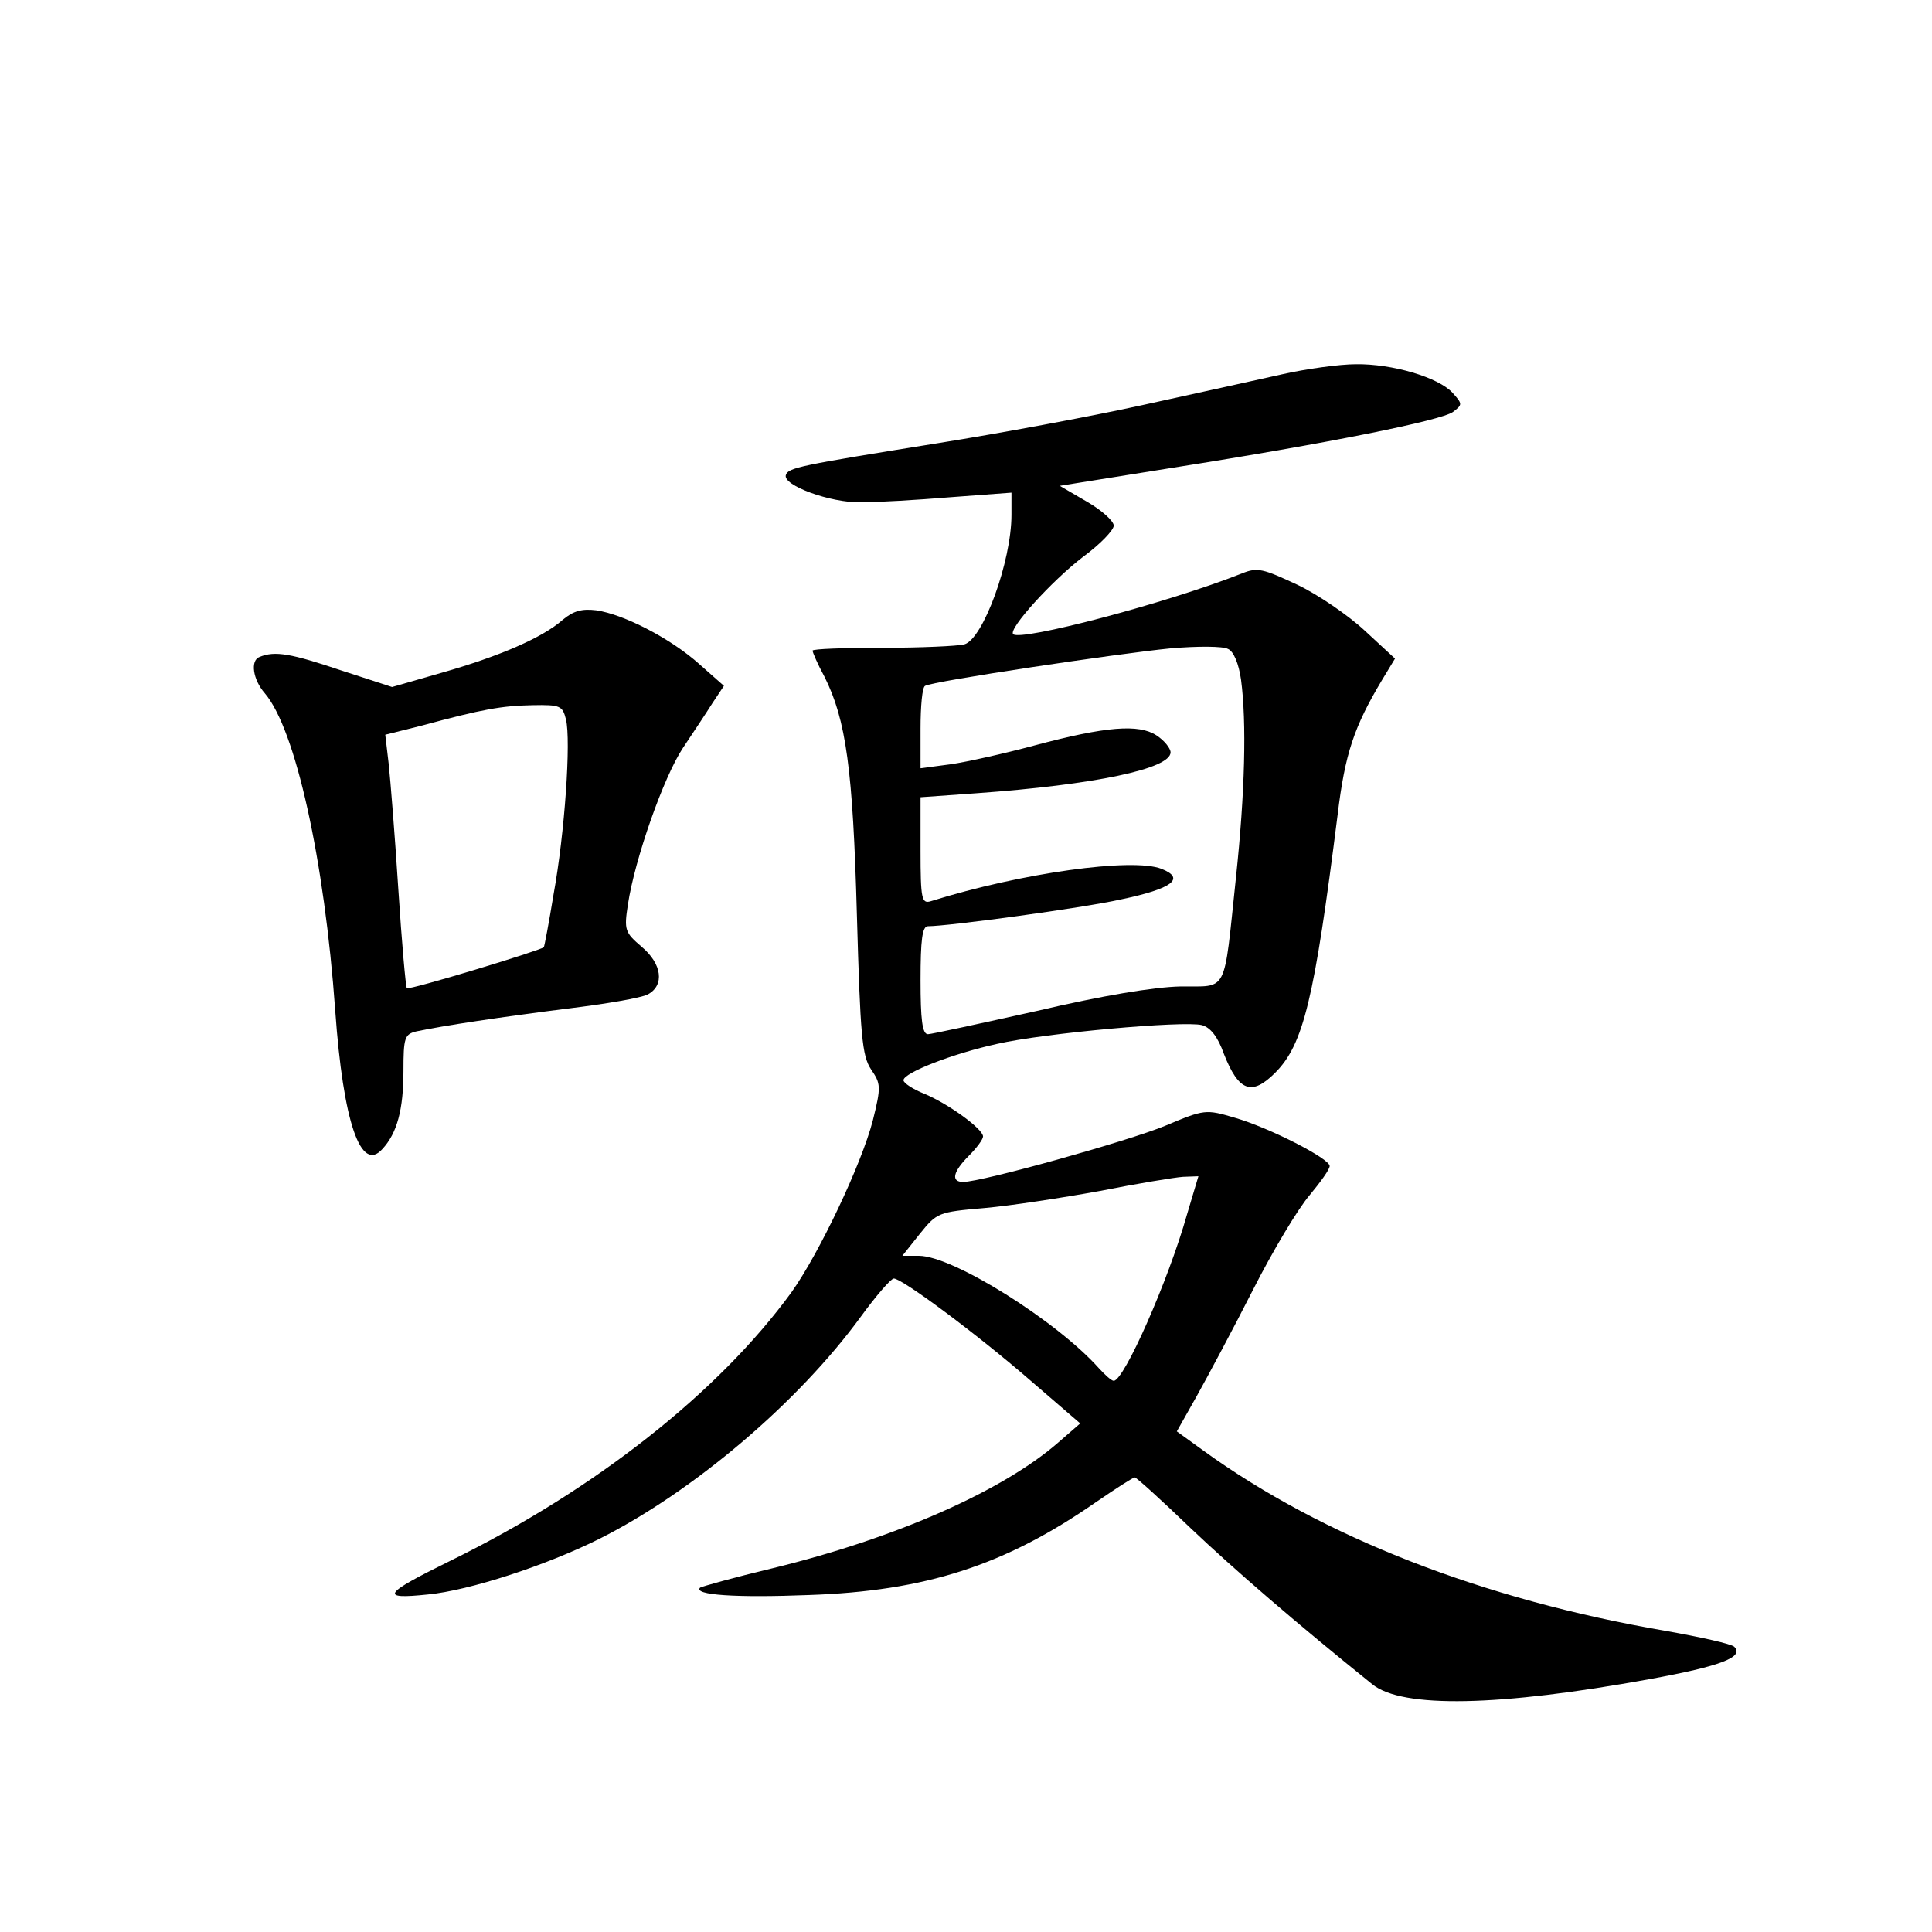 <?xml version="1.0" standalone="no"?>
<!DOCTYPE svg PUBLIC "-//W3C//DTD SVG 20010904//EN"
 "http://www.w3.org/TR/2001/REC-SVG-20010904/DTD/svg10.dtd">
<svg version="1.0" xmlns="http://www.w3.org/2000/svg"
 width="340pt" height="340pt" viewBox="0 0 340 340"
 preserveAspectRatio="xMidYMid meet">
<g transform="translate(0,340) scale(0.1,-0.1)"
fill="#000000" stroke="none">
<path d="M2255 2741 c-44 -10 -154 -34 -245 -54 -91 -20 -253 -50 -360 -67
-243 -39 -263 -43 -267 -56 -6 -18 78 -49 132 -48 27 0 98 4 158 9 l107 8 0
-39 c0 -82 -50 -219 -83 -228 -12 -3 -77 -6 -144 -6 -68 0 -123 -2 -123 -5 0
-3 9 -24 21 -46 38 -76 50 -163 57 -419 6 -213 9 -248 25 -272 17 -25 18 -30
3 -90 -20 -77 -94 -233 -143 -302 -128 -176 -346 -348 -601 -473 -118 -58
-125 -68 -39 -59 73 7 208 51 302 98 165 83 350 240 460 391 27 37 53 67 58
67 15 0 149 -100 241 -180 l87 -75 -38 -33 c-97 -85 -286 -169 -504 -222 -67
-16 -124 -32 -127 -34 -12 -13 63 -18 191 -13 206 7 345 52 505 163 35 24 66
44 69 44 3 0 47 -40 98 -89 78 -74 187 -168 320 -275 53 -43 224 -39 488 9
126 23 167 39 149 57 -5 5 -59 17 -121 28 -321 55 -603 165 -813 317 l-47 34
35 62 c19 34 64 118 99 187 35 69 80 144 100 167 19 23 35 45 35 51 0 13 -105
67 -167 85 -51 15 -53 15 -122 -14 -65 -27 -323 -99 -356 -99 -22 0 -18 18 10
46 14 14 25 29 25 34 0 13 -60 57 -103 75 -20 8 -37 19 -37 24 0 13 87 47 165
64 83 19 328 41 360 33 15 -4 28 -20 39 -51 26 -66 49 -74 90 -33 50 50 69
129 110 454 13 108 29 155 78 237 l23 38 -53 49 c-29 27 -83 64 -119 81 -60
28 -70 31 -97 20 -134 -53 -390 -120 -403 -107 -9 9 68 94 123 136 30 22 54
47 54 55 0 8 -21 27 -47 42 l-48 28 200 32 c273 43 471 83 492 98 17 13 17 14
-1 34 -25 27 -106 51 -170 50 -28 0 -87 -8 -131 -18z m-71 -537 c10 -75 7
-199 -9 -349 -22 -208 -13 -190 -98 -191 -46 -1 -137 -16 -252 -43 -99 -22
-186 -41 -192 -41 -10 0 -13 26 -13 95 0 71 3 95 13 95 36 0 272 32 339 47 91
19 115 37 72 54 -51 20 -246 -7 -406 -57 -16 -5 -18 4 -18 89 l0 94 98 7 c209
15 342 43 342 72 0 7 -11 21 -25 30 -31 20 -88 16 -215 -18 -52 -14 -119 -29
-147 -33 l-53 -7 0 70 c0 39 3 73 8 75 12 8 340 57 432 66 47 4 92 4 101 -1
10 -4 19 -26 23 -54z m-95 -941 c-33 -117 -111 -293 -129 -293 -4 0 -15 10
-26 22 -74 83 -257 198 -317 198 l-29 0 31 39 c30 37 32 38 113 45 46 4 137
18 203 30 66 13 132 24 147 25 l27 1 -20 -67z"/>
<path d="M990 2309 c-35 -31 -111 -64 -213 -93 l-87 -25 -89 29 c-89 30 -117
35 -144 24 -17 -6 -12 -40 9 -64 54 -63 105 -293 124 -559 14 -196 45 -286 83
-243 26 28 37 70 37 137 0 59 2 65 23 70 47 10 147 25 265 40 67 8 131 19 142
25 30 16 25 54 -11 84 -29 25 -31 29 -24 74 12 80 63 225 97 276 18 27 42 63
52 79 l20 30 -43 38 c-50 45 -133 88 -182 95 -25 3 -40 -1 -59 -17z m6 -175
c9 -37 -2 -200 -22 -309 -8 -49 -16 -91 -17 -92 -7 -6 -237 -76 -241 -72 -2 2
-9 81 -15 174 -6 94 -14 193 -17 221 l-6 51 64 16 c107 29 141 35 195 36 49 1
53 -1 59 -25z"/>
</g>
</svg>
